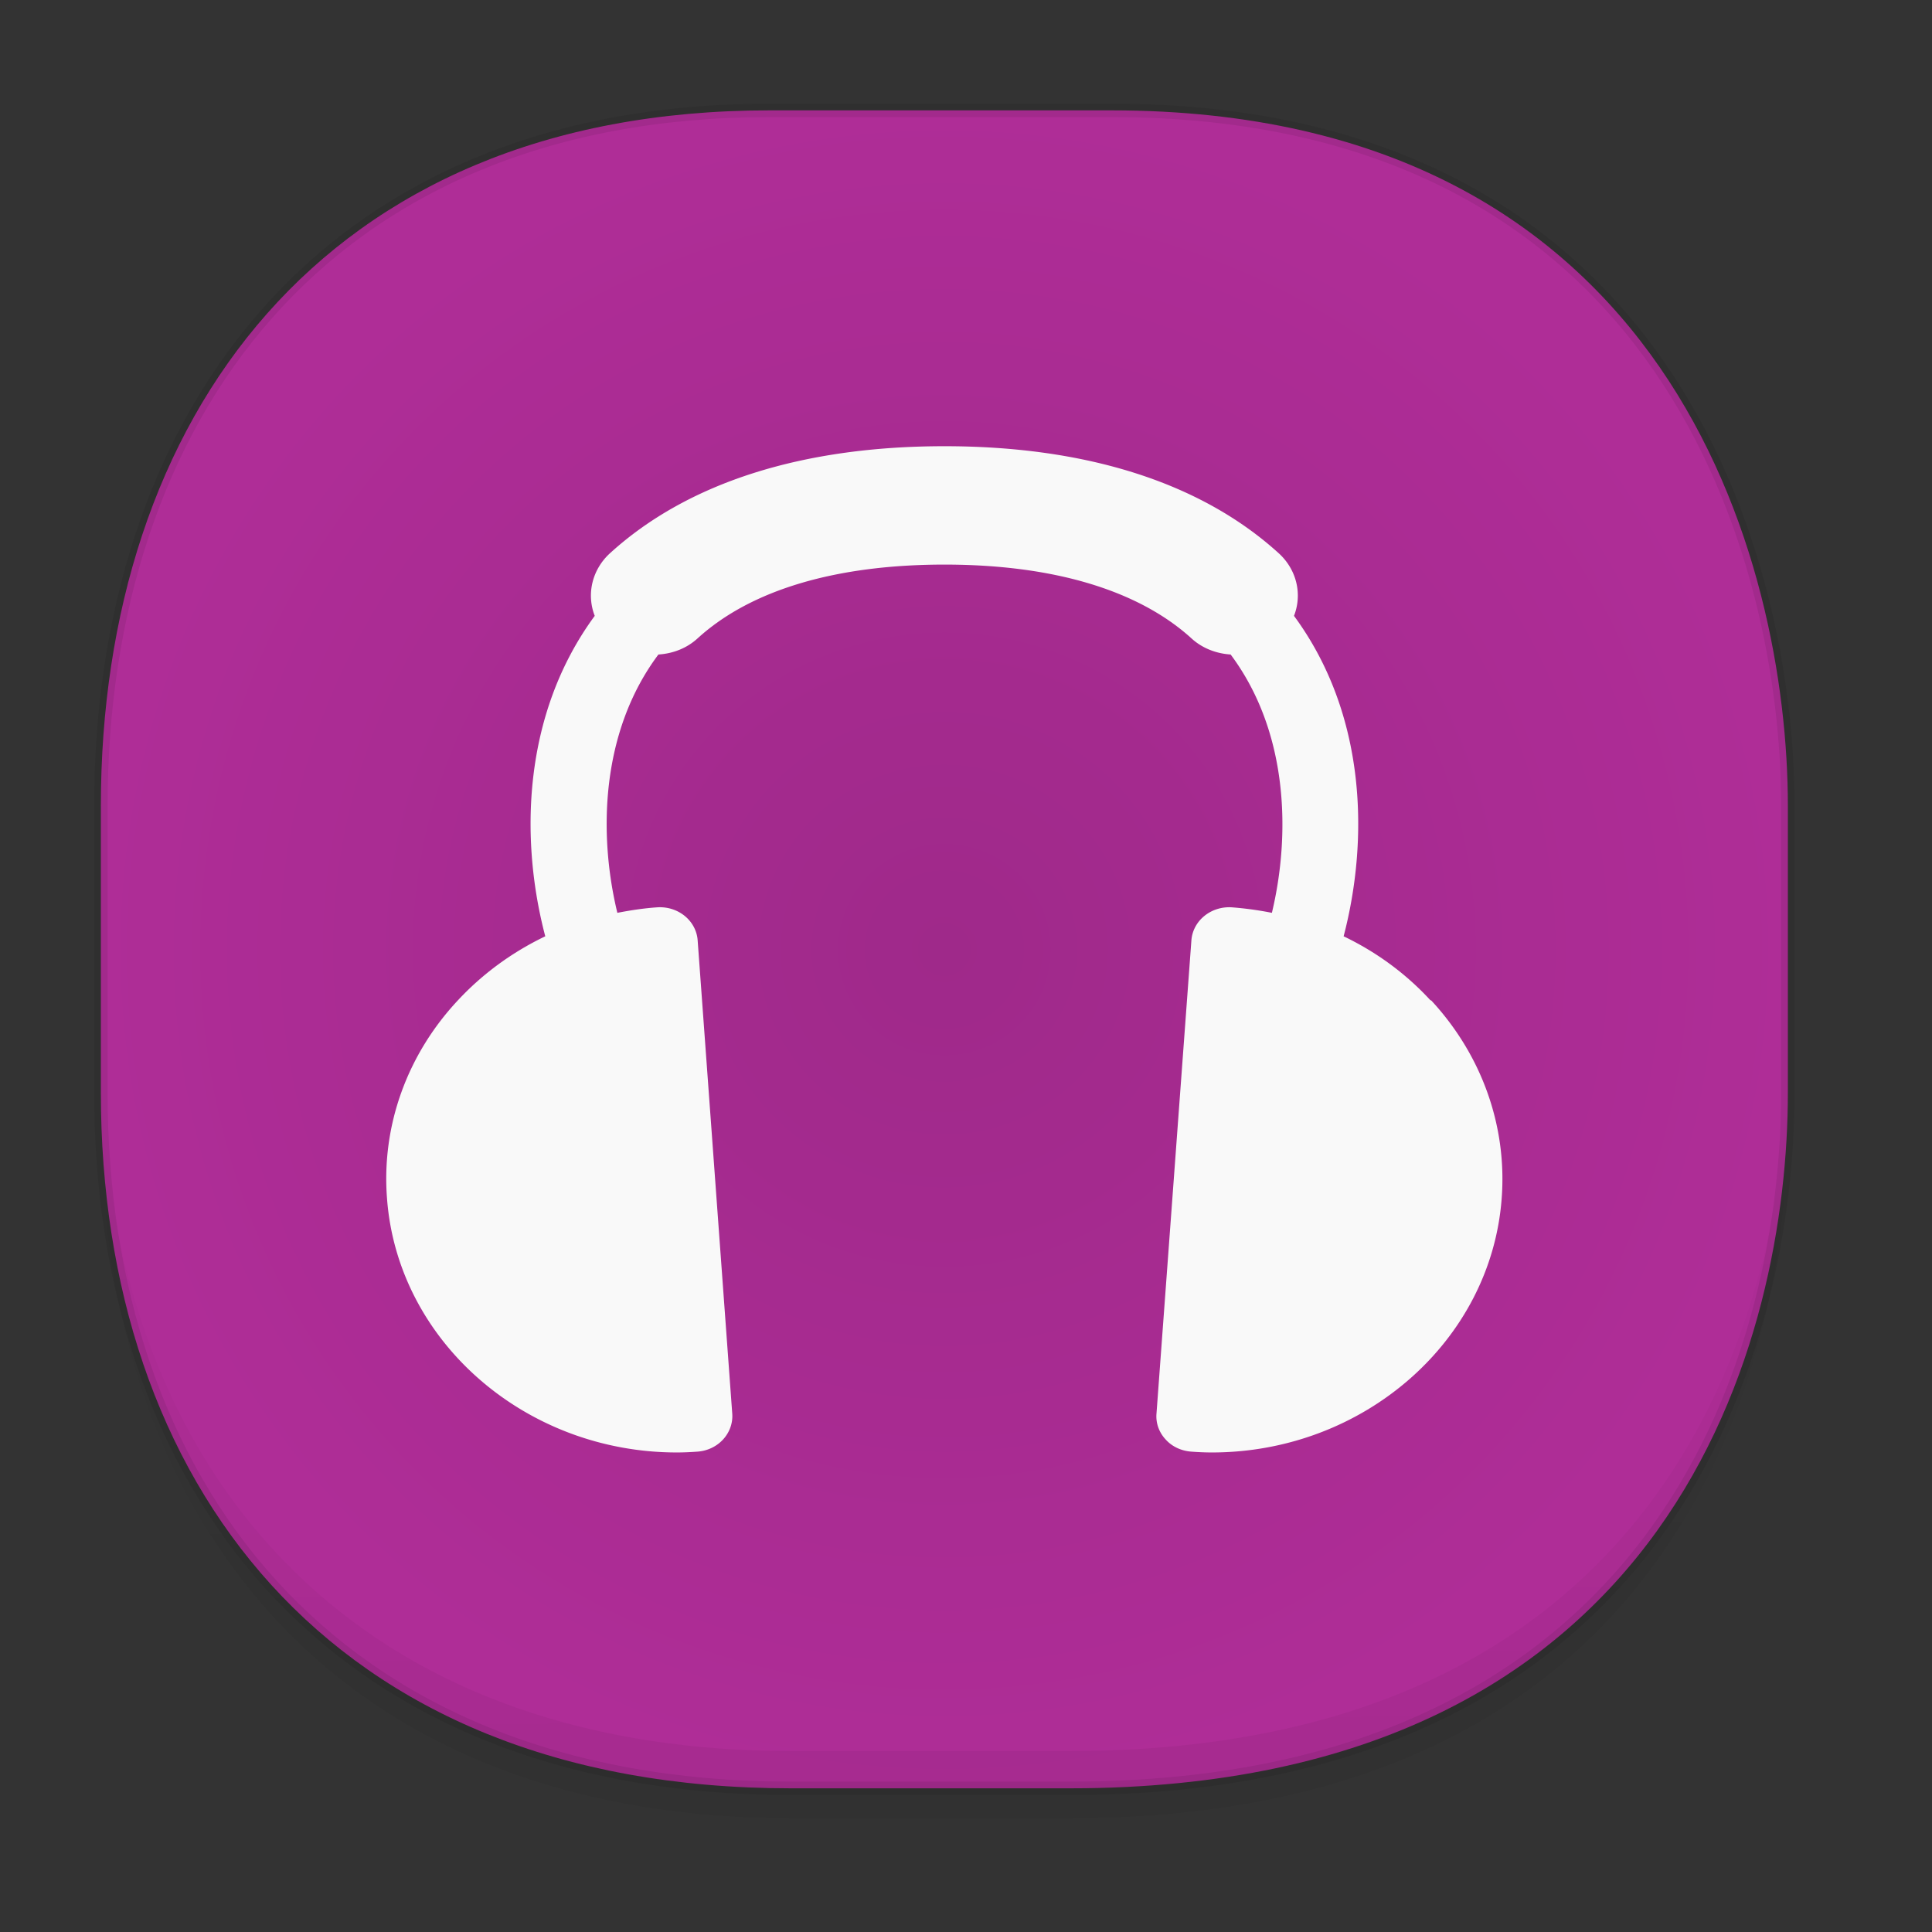 <svg xmlns="http://www.w3.org/2000/svg" xmlns:xlink="http://www.w3.org/1999/xlink" width="48" height="48" version="1.1" id="svg38"><rect width="100%" height="100%" fill="#333333" stroke="none"/><defs id="defs22"><linearGradient id="linearGradient4488"><stop id="stop4490" offset="0" stop-color="#000" stop-opacity=".047"/><stop id="stop4492" offset="1" stop-color="#000" stop-opacity="0"/></linearGradient><style id="style4511"/><style id="style4511-26"/><style id="style4511-9"/><style id="style4552"/><style id="style4511-2"/><linearGradient xlink:href="#linearGradient4488" id="linearGradient4536" gradientUnits="userSpaceOnUse" gradientTransform="translate(-63.133 1.994) scale(.304)" x1="288.112" y1="141.785" x2="287.575" y2="79.008"/><radialGradient xlink:href="#linearGradient3764-3" id="radialGradient1208" cx="23.462" cy="23.586" fx="23.462" fy="23.586" r="21.123" gradientTransform="matrix(1 0 0 .995 0 .126)" gradientUnits="userSpaceOnUse"/><linearGradient gradientTransform="rotate(-90 -10.081 59.433)" gradientUnits="userSpaceOnUse" x2="47" x1="1" id="linearGradient3764-3"><stop id="stop1154" stop-opacity="1" stop-color="#9f298a"/><stop id="stop1156" stop-opacity="1" stop-color="#af2d97" offset="1"/></linearGradient><clipPath id="clipPath-599146894"/></defs><style id="style4485" type="text/css"/><path id="path4510" d="M19.12 2.742h8.494c13.908 0 16.805 11.247 16.805 17.282v7.124c0 5.96-2.705 17.282-17.837 17.282h-6.93c-11.563 0-17.146-7.708-17.146-17.282v-7.124c0-9.574 5.47-17.282 16.613-17.282z" opacity="1" fill="url(#radialGradient1208)" fill-opacity="1" stroke="#000" stroke-width=".334" stroke-linecap="square" stroke-linejoin="bevel" stroke-miterlimit="4" stroke-dasharray="none" stroke-dashoffset="0" stroke-opacity=".078"/><path id="path4508" d="M2.506 26.22v1.67c0 9.573 5.583 17.281 17.146 17.281h6.93c15.133 0 17.837-11.322 17.837-17.282v-1.668c0 5.96-2.704 17.282-17.837 17.282h-6.93c-11.563 0-17.146-7.708-17.146-17.282z" opacity="1" fill="url(#linearGradient4536)" fill-opacity="1" stroke="none" stroke-width="1.1" stroke-linecap="square" stroke-linejoin="bevel" stroke-miterlimit="4" stroke-dasharray="none" stroke-dashoffset="0" stroke-opacity=".078"/><path id="path1197" d="M35.539 24.852a7.127 6.683 0 0 0-2.157-1.59c.624-2.387.579-5.5-1.233-7.961a1.562 1.465 0 0 0-.383-1.559c-1.94-1.762-4.799-2.656-8.302-2.656-3.503 0-6.365.891-8.306 2.656a1.568 1.47 0 0 0-.382 1.559c-1.808 2.461-1.858 5.574-1.229 7.961a7.268 6.816 0 0 0-2.17 1.59 7.163 6.717 0 0 0-1.762 4.918c.258 3.539 3.425 6.316 7.203 6.316.166 0 .333-.008.5-.02a.93.872 0 0 0 .645-.301.95.89 0 0 0 .23-.637l-.86-11.766a.94.881 0 0 0-1-.82c-.34.023-.67.074-.995.137-.468-1.93-.425-4.488 1.02-6.418.358-.023.704-.152.979-.406 1.337-1.215 3.466-1.828 6.132-1.828 2.657 0 4.79.617 6.127 1.828.275.254.625.383.979.406 1.445 1.934 1.487 4.488 1.025 6.418a7.93 7.436 0 0 0-1-.137.942.883 0 0 0-1 .82l-.868 11.766a.929.871 0 0 0 .23.637c.162.18.395.285.645.301.166.012.333.02.5.02 3.778 0 6.94-2.773 7.202-6.316a7.208 6.759 0 0 0-1.754-4.918m-.017 0" fill="#f9f9f9" fill-opacity="1" fill-rule="nonzero" stroke="none" stroke-width="1.033"/></svg>